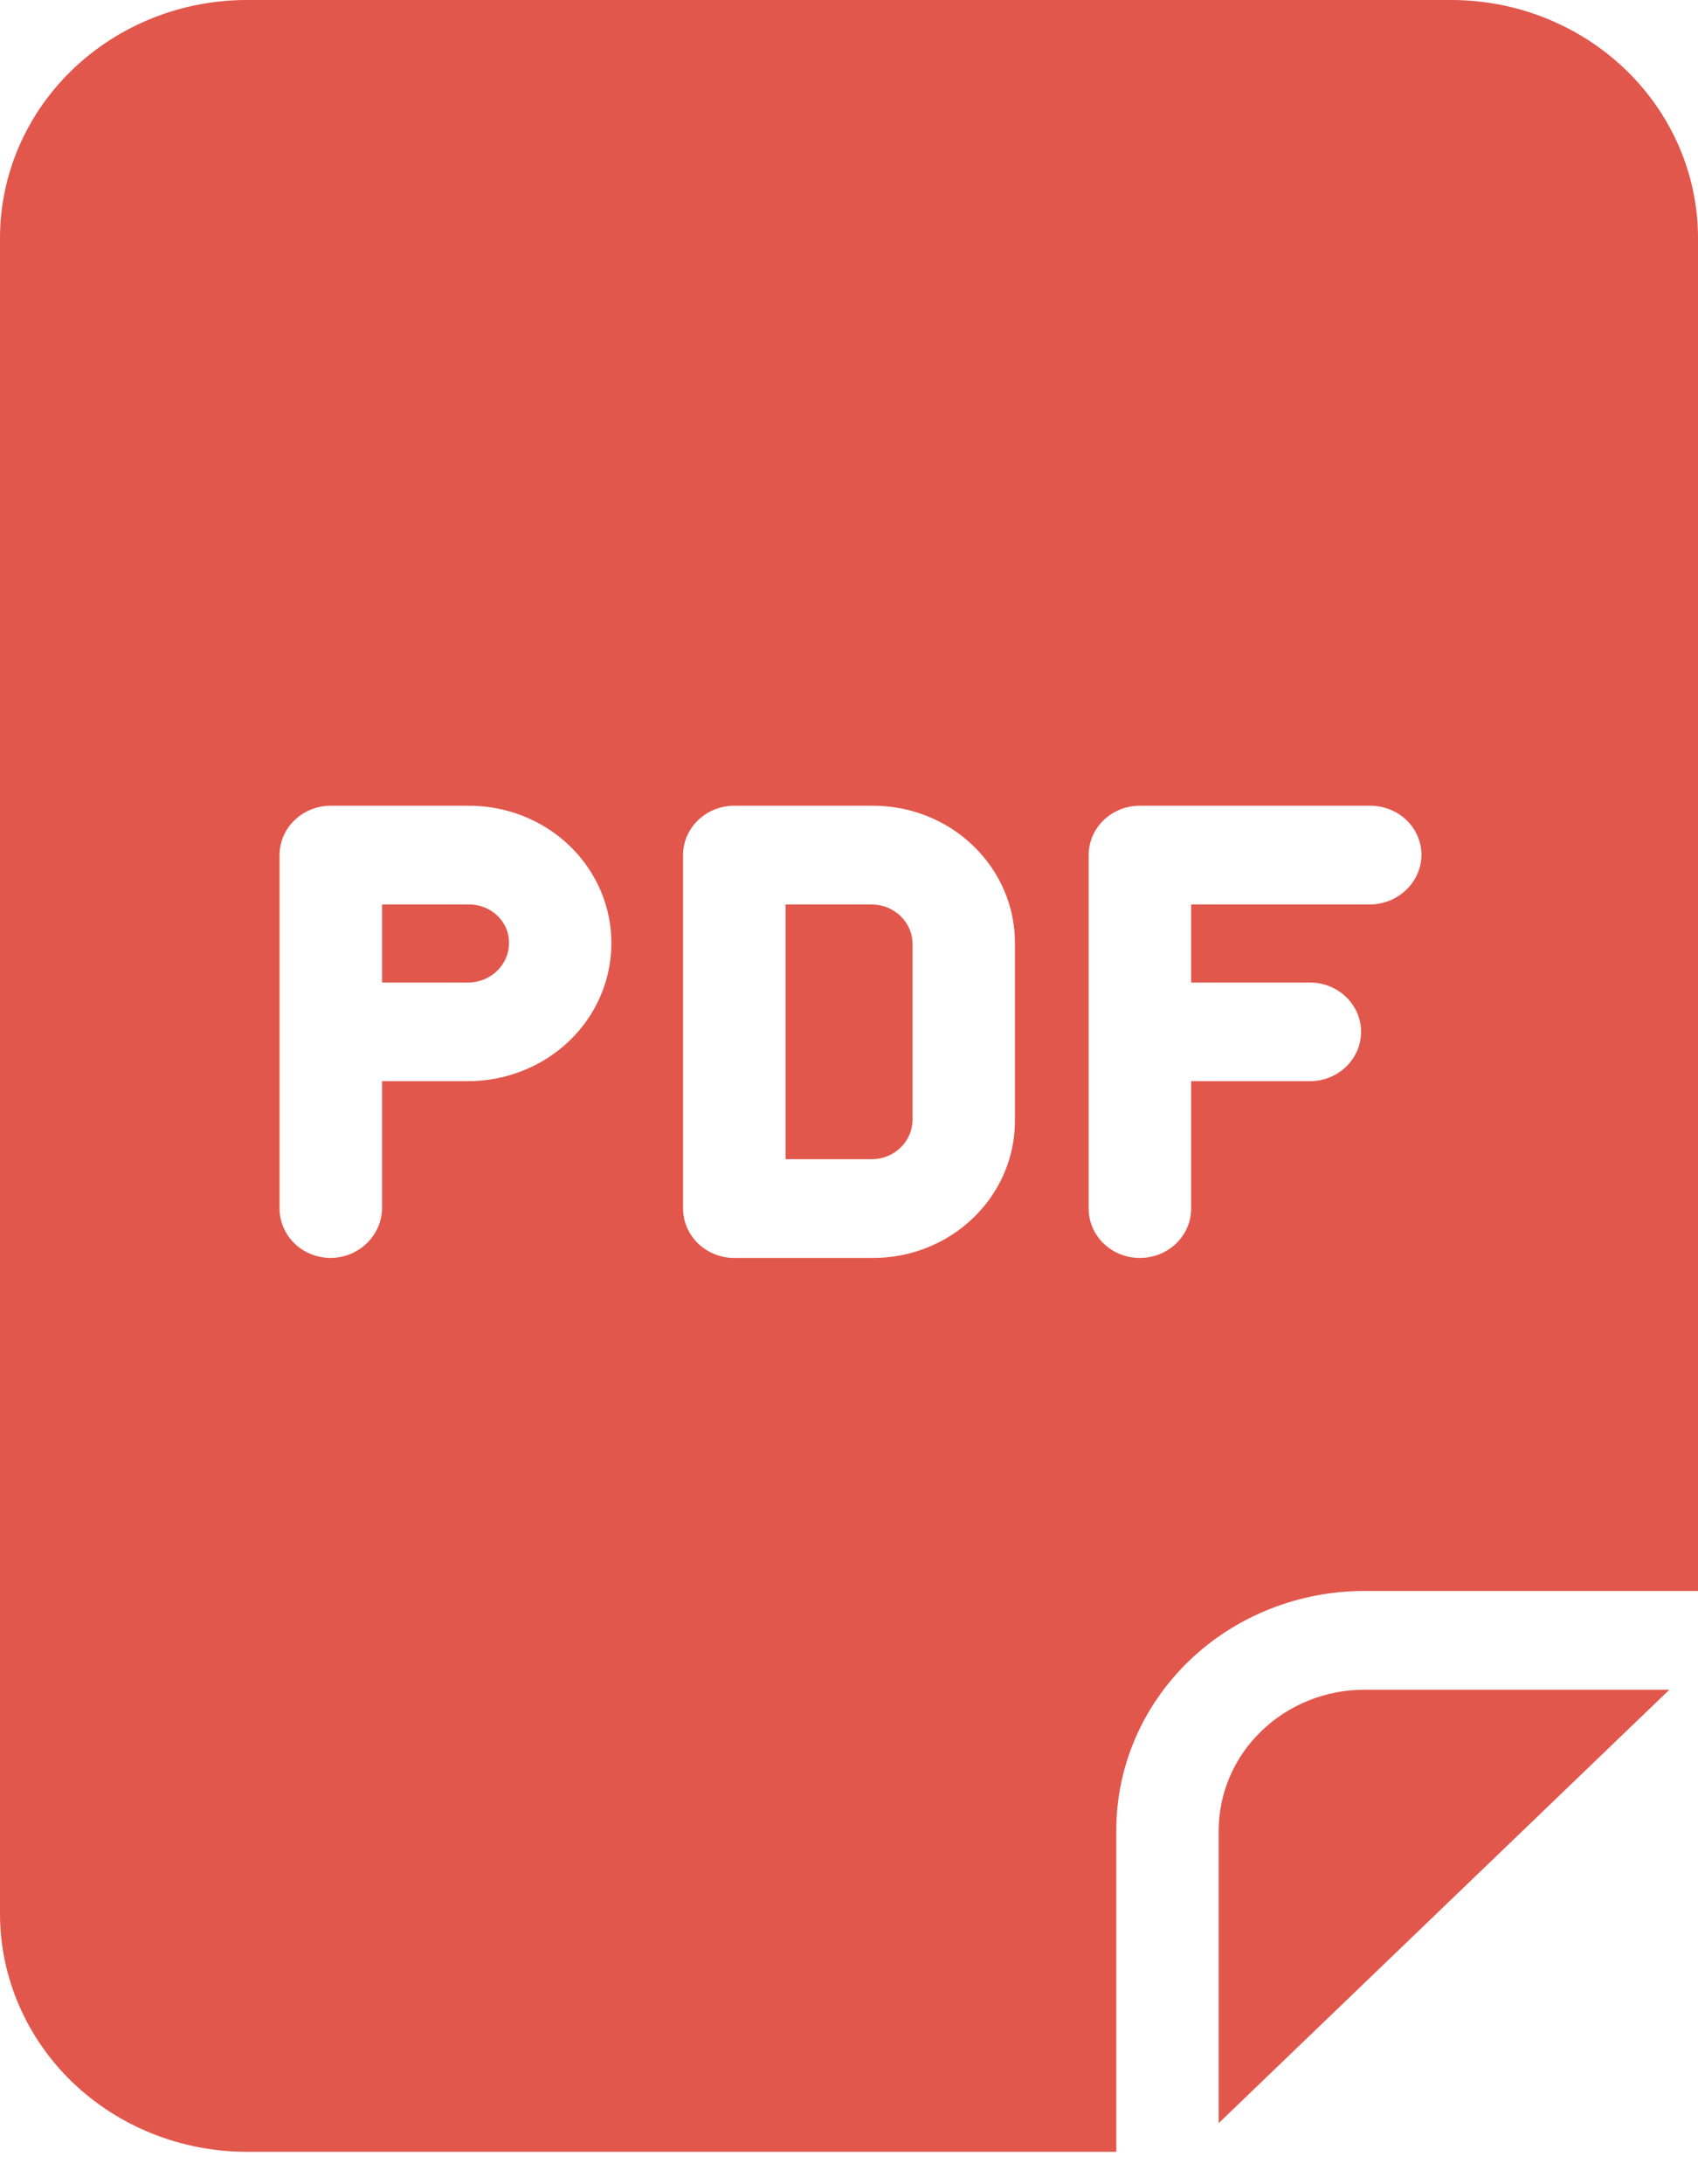 <svg width="14" height="18" viewBox="0 0 14 18" fill="none" xmlns="http://www.w3.org/2000/svg">
<path d="M11.247 13.925H13.764L10.048 17.497L10.048 15.081C10.05 14.774 10.176 14.481 10.401 14.265C10.625 14.048 10.93 13.926 11.247 13.925ZM14 1.961V13.111H11.247C10.706 13.112 10.186 13.319 9.803 13.688C9.42 14.058 9.204 14.558 9.204 15.081V17.733H2.035C1.495 17.733 0.978 17.526 0.596 17.159C0.215 16.791 0 16.292 0 15.772V1.961C0 1.441 0.215 0.942 0.596 0.575C0.978 0.207 1.495 0 2.035 0H11.965C12.505 0 13.022 0.207 13.404 0.575C13.785 0.942 14 1.441 14 1.961L14 1.961ZM5.041 7.779C5.043 7.476 4.919 7.185 4.697 6.971C4.475 6.757 4.173 6.638 3.859 6.64H2.728C2.494 6.64 2.305 6.822 2.305 7.047V9.96C2.305 10.068 2.35 10.171 2.429 10.248C2.508 10.324 2.616 10.367 2.728 10.367C2.959 10.364 3.146 10.183 3.15 9.96V8.91H3.859C4.171 8.91 4.471 8.791 4.692 8.58C4.914 8.368 5.039 8.08 5.041 7.779ZM8.368 7.771C8.369 7.471 8.245 7.183 8.025 6.971C7.805 6.758 7.506 6.639 7.194 6.64H6.054C5.821 6.64 5.632 6.822 5.632 7.047V9.96C5.632 10.068 5.677 10.171 5.756 10.248C5.835 10.324 5.943 10.367 6.054 10.367H7.194C7.506 10.368 7.805 10.249 8.025 10.036C8.245 9.824 8.369 9.536 8.368 9.236L8.368 7.771ZM11.72 7.047C11.72 6.939 11.676 6.835 11.597 6.759C11.518 6.683 11.41 6.64 11.298 6.64H9.398C9.165 6.64 8.976 6.822 8.976 7.047V9.96C8.976 10.185 9.165 10.367 9.398 10.367C9.631 10.367 9.821 10.185 9.821 9.96V8.91H10.8C11.033 8.91 11.222 8.728 11.222 8.503C11.222 8.279 11.033 8.097 10.8 8.097H9.821V7.454H11.298C11.53 7.45 11.717 7.27 11.72 7.047ZM3.859 7.454L3.15 7.454V8.097H3.859C4.043 8.097 4.192 7.956 4.197 7.779C4.2 7.692 4.165 7.608 4.101 7.546C4.037 7.485 3.95 7.451 3.859 7.454L3.859 7.454ZM7.195 7.454H6.477V9.553H7.195H7.195C7.374 9.549 7.519 9.409 7.524 9.236V7.771C7.519 7.598 7.374 7.458 7.195 7.454L7.195 7.454Z" fill="#E2574C"/>
</svg>

